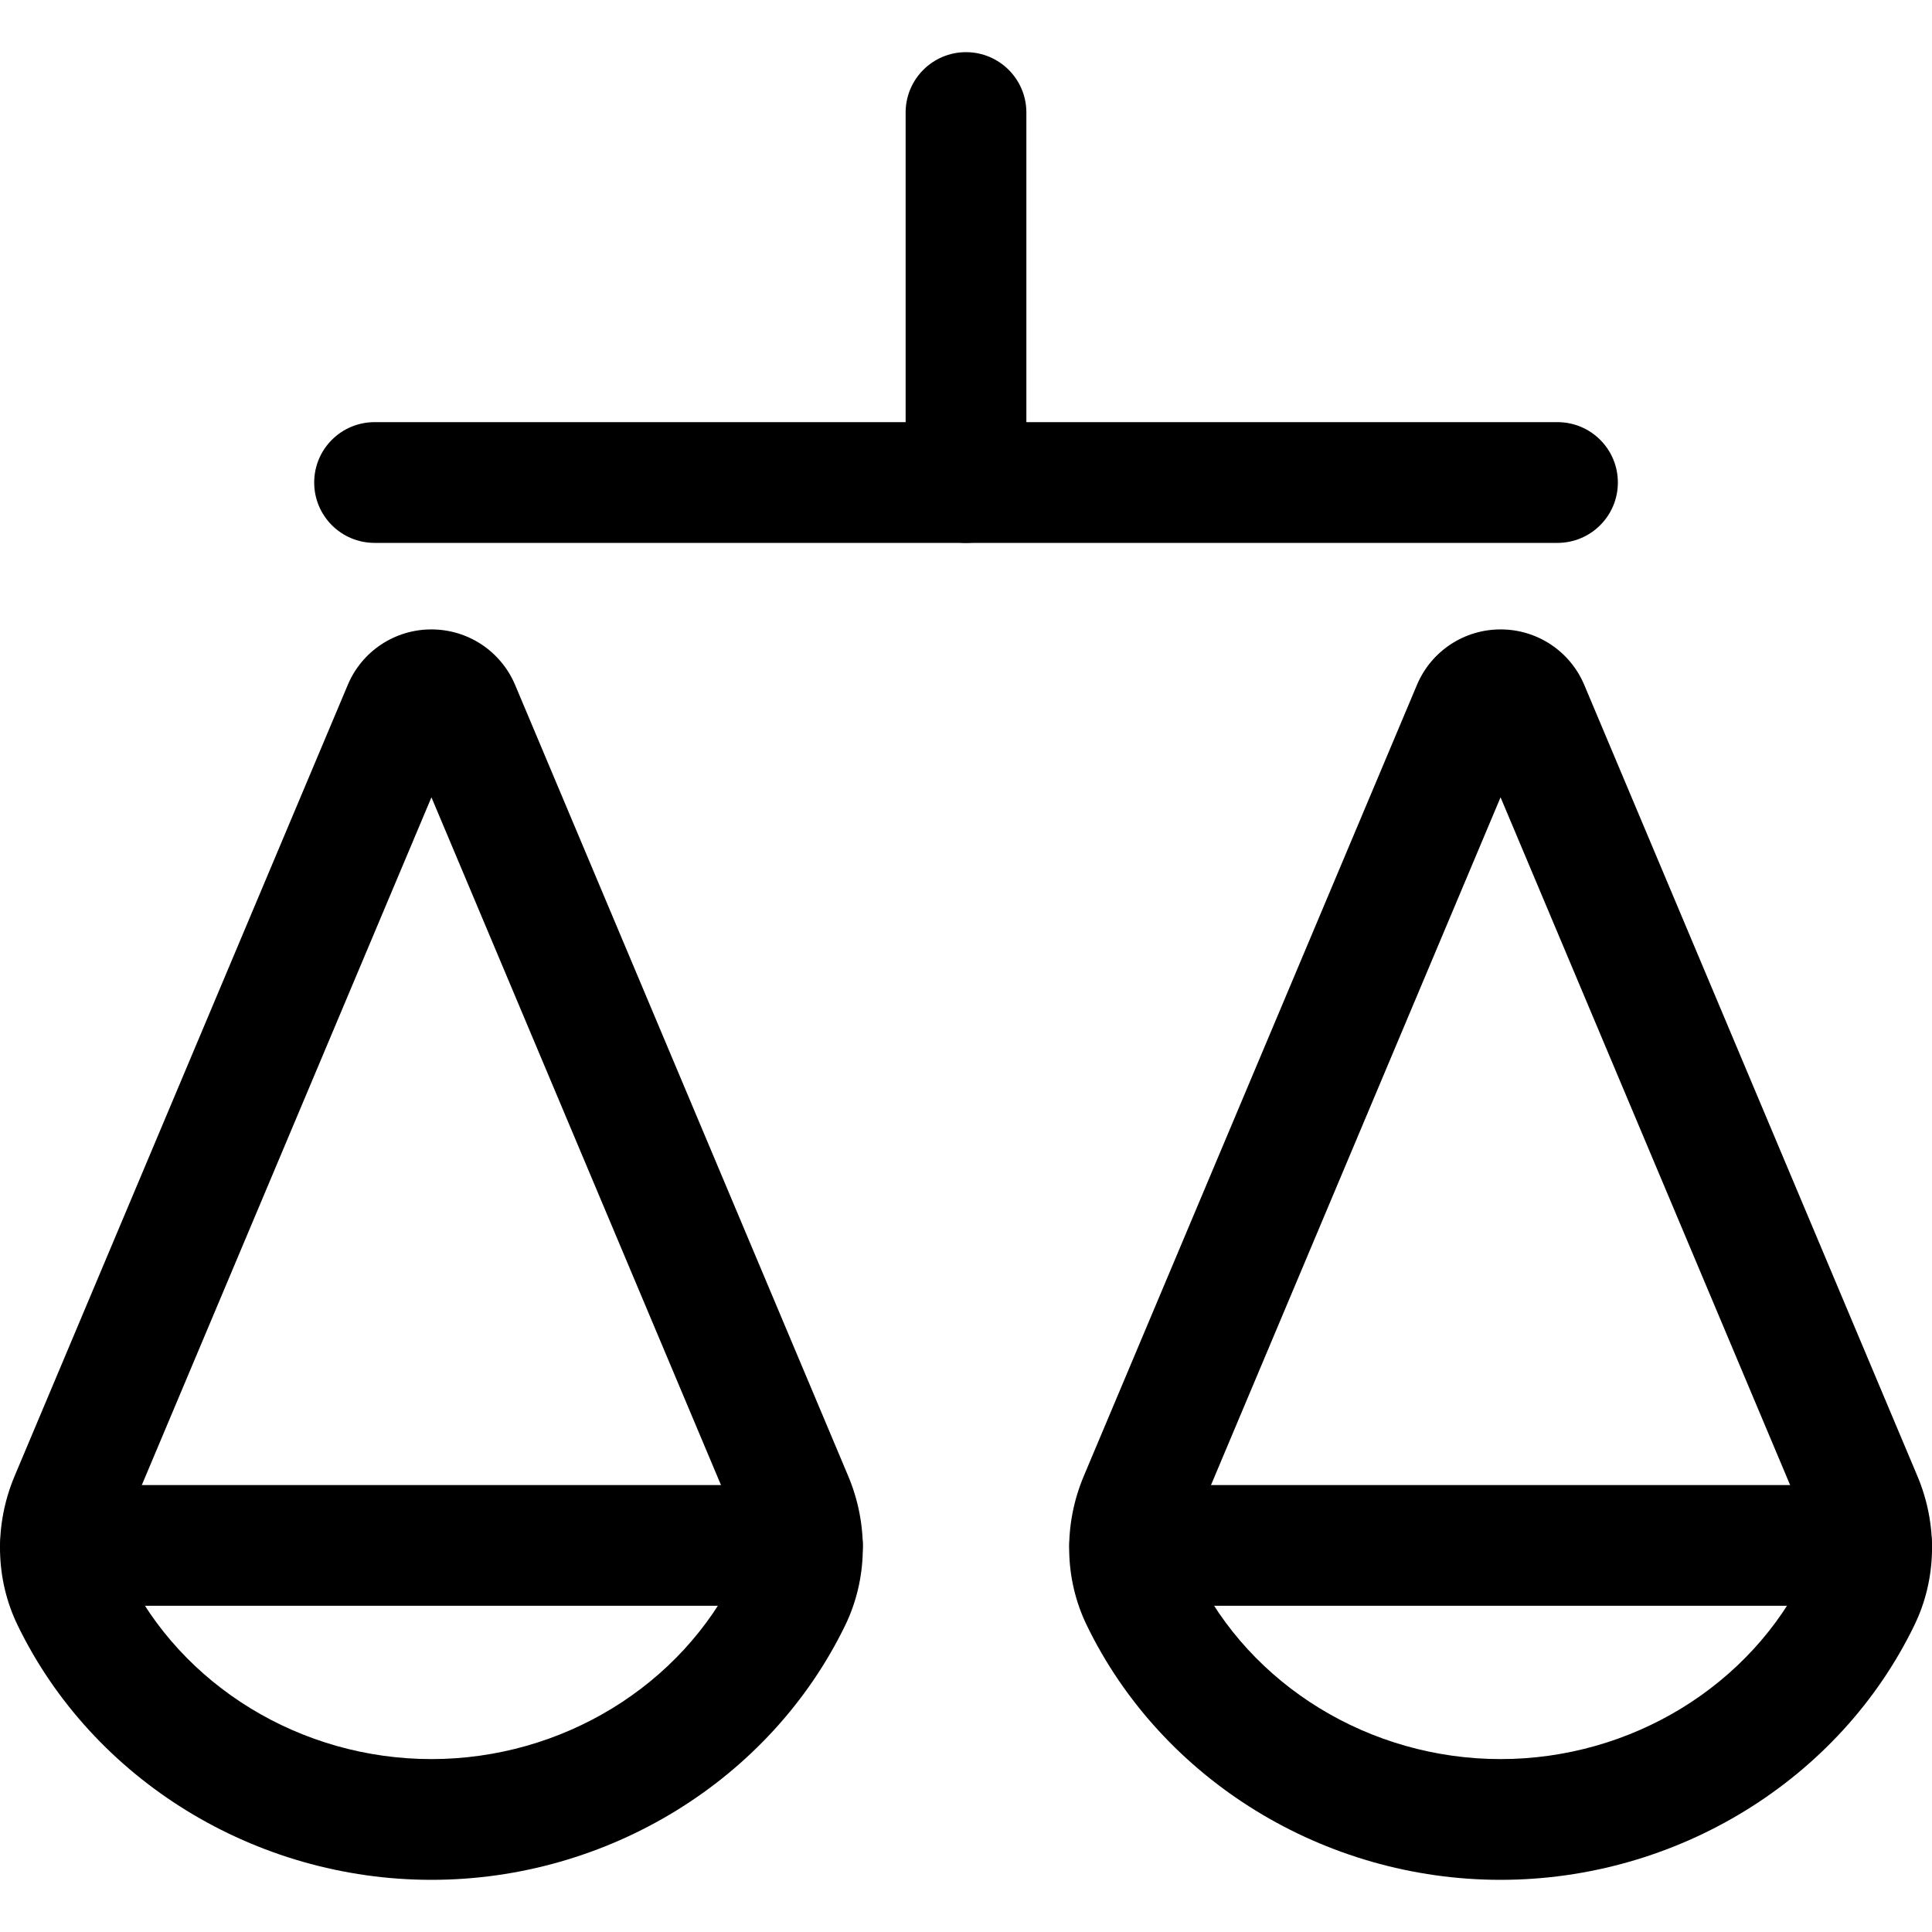 <svg xmlns="http://www.w3.org/2000/svg" viewBox="0 0 32 32"><!--! Font Icona - https://fonticona.com | License - https://fonticona.com/license | Copyright 2022 FontIcona.com --><path d="M7.146,31.136c-2.921,0-5.612-1.655-6.854-4.217c-0.371-0.765-0.389-1.665-0.05-2.471c0,0,0,0,0,0l5.517-13.101c0.234-0.56,0.779-0.922,1.386-0.922h0c0.607,0,1.152,0.361,1.388,0.922l5.516,13.101c0.339,0.805,0.321,1.706-0.049,2.471C12.757,29.481,10.067,31.136,7.146,31.136z M2.085,25.224C1.969,25.5,1.972,25.8,2.091,26.046c0.91,1.877,2.894,3.09,5.054,3.09s4.145-1.213,5.055-3.09c0.12-0.247,0.122-0.546,0.006-0.821L7.146,13.206L2.085,25.224z M7.602,12.122L7.602,12.122C7.602,12.123,7.602,12.123,7.602,12.122z"/><path d="M13.291,26.597H1.003c-0.552,0-1-0.447-1-1s0.448-1,1-1h12.288c0.552,0,1,0.447,1,1S13.843,26.597,13.291,26.597z"/><path d="M24.854,31.136c-2.921,0-5.612-1.655-6.854-4.217c-0.371-0.766-0.388-1.666-0.049-2.471l5.517-13.101c0.235-0.561,0.78-0.922,1.387-0.922h0c0.607,0,1.152,0.362,1.387,0.923l5.516,13.1c0.34,0.807,0.321,1.707-0.05,2.471C30.466,29.481,27.776,31.136,24.854,31.136z M24.854,13.206l-5.06,12.018c0,0,0,0.001,0,0.001c-0.116,0.274-0.114,0.574,0.006,0.822c0.91,1.876,2.894,3.089,5.054,3.089s4.145-1.213,5.054-3.09c0.12-0.247,0.122-0.546,0.006-0.822L24.854,13.206z M18.873,24.836h0.01H18.873z M24.398,12.123C24.398,12.124,24.398,12.124,24.398,12.123L24.398,12.123z"/><path d="M31,26.597H18.712c-0.552,0-1-0.447-1-1s0.448-1,1-1H31c0.552,0,1,0.447,1,1S31.552,26.597,31,26.597z"/><path d="M25.796,8.992H6.204c-0.552,0-1-0.447-1-1s0.448-1,1-1h19.593c0.552,0,1,0.447,1,1S26.349,8.992,25.796,8.992z"/><path d="M16,8.992c-0.552,0-1-0.447-1-1V1.864c0-0.553,0.448-1,1-1s1,0.447,1,1v6.128C17,8.544,16.552,8.992,16,8.992z"/></svg>